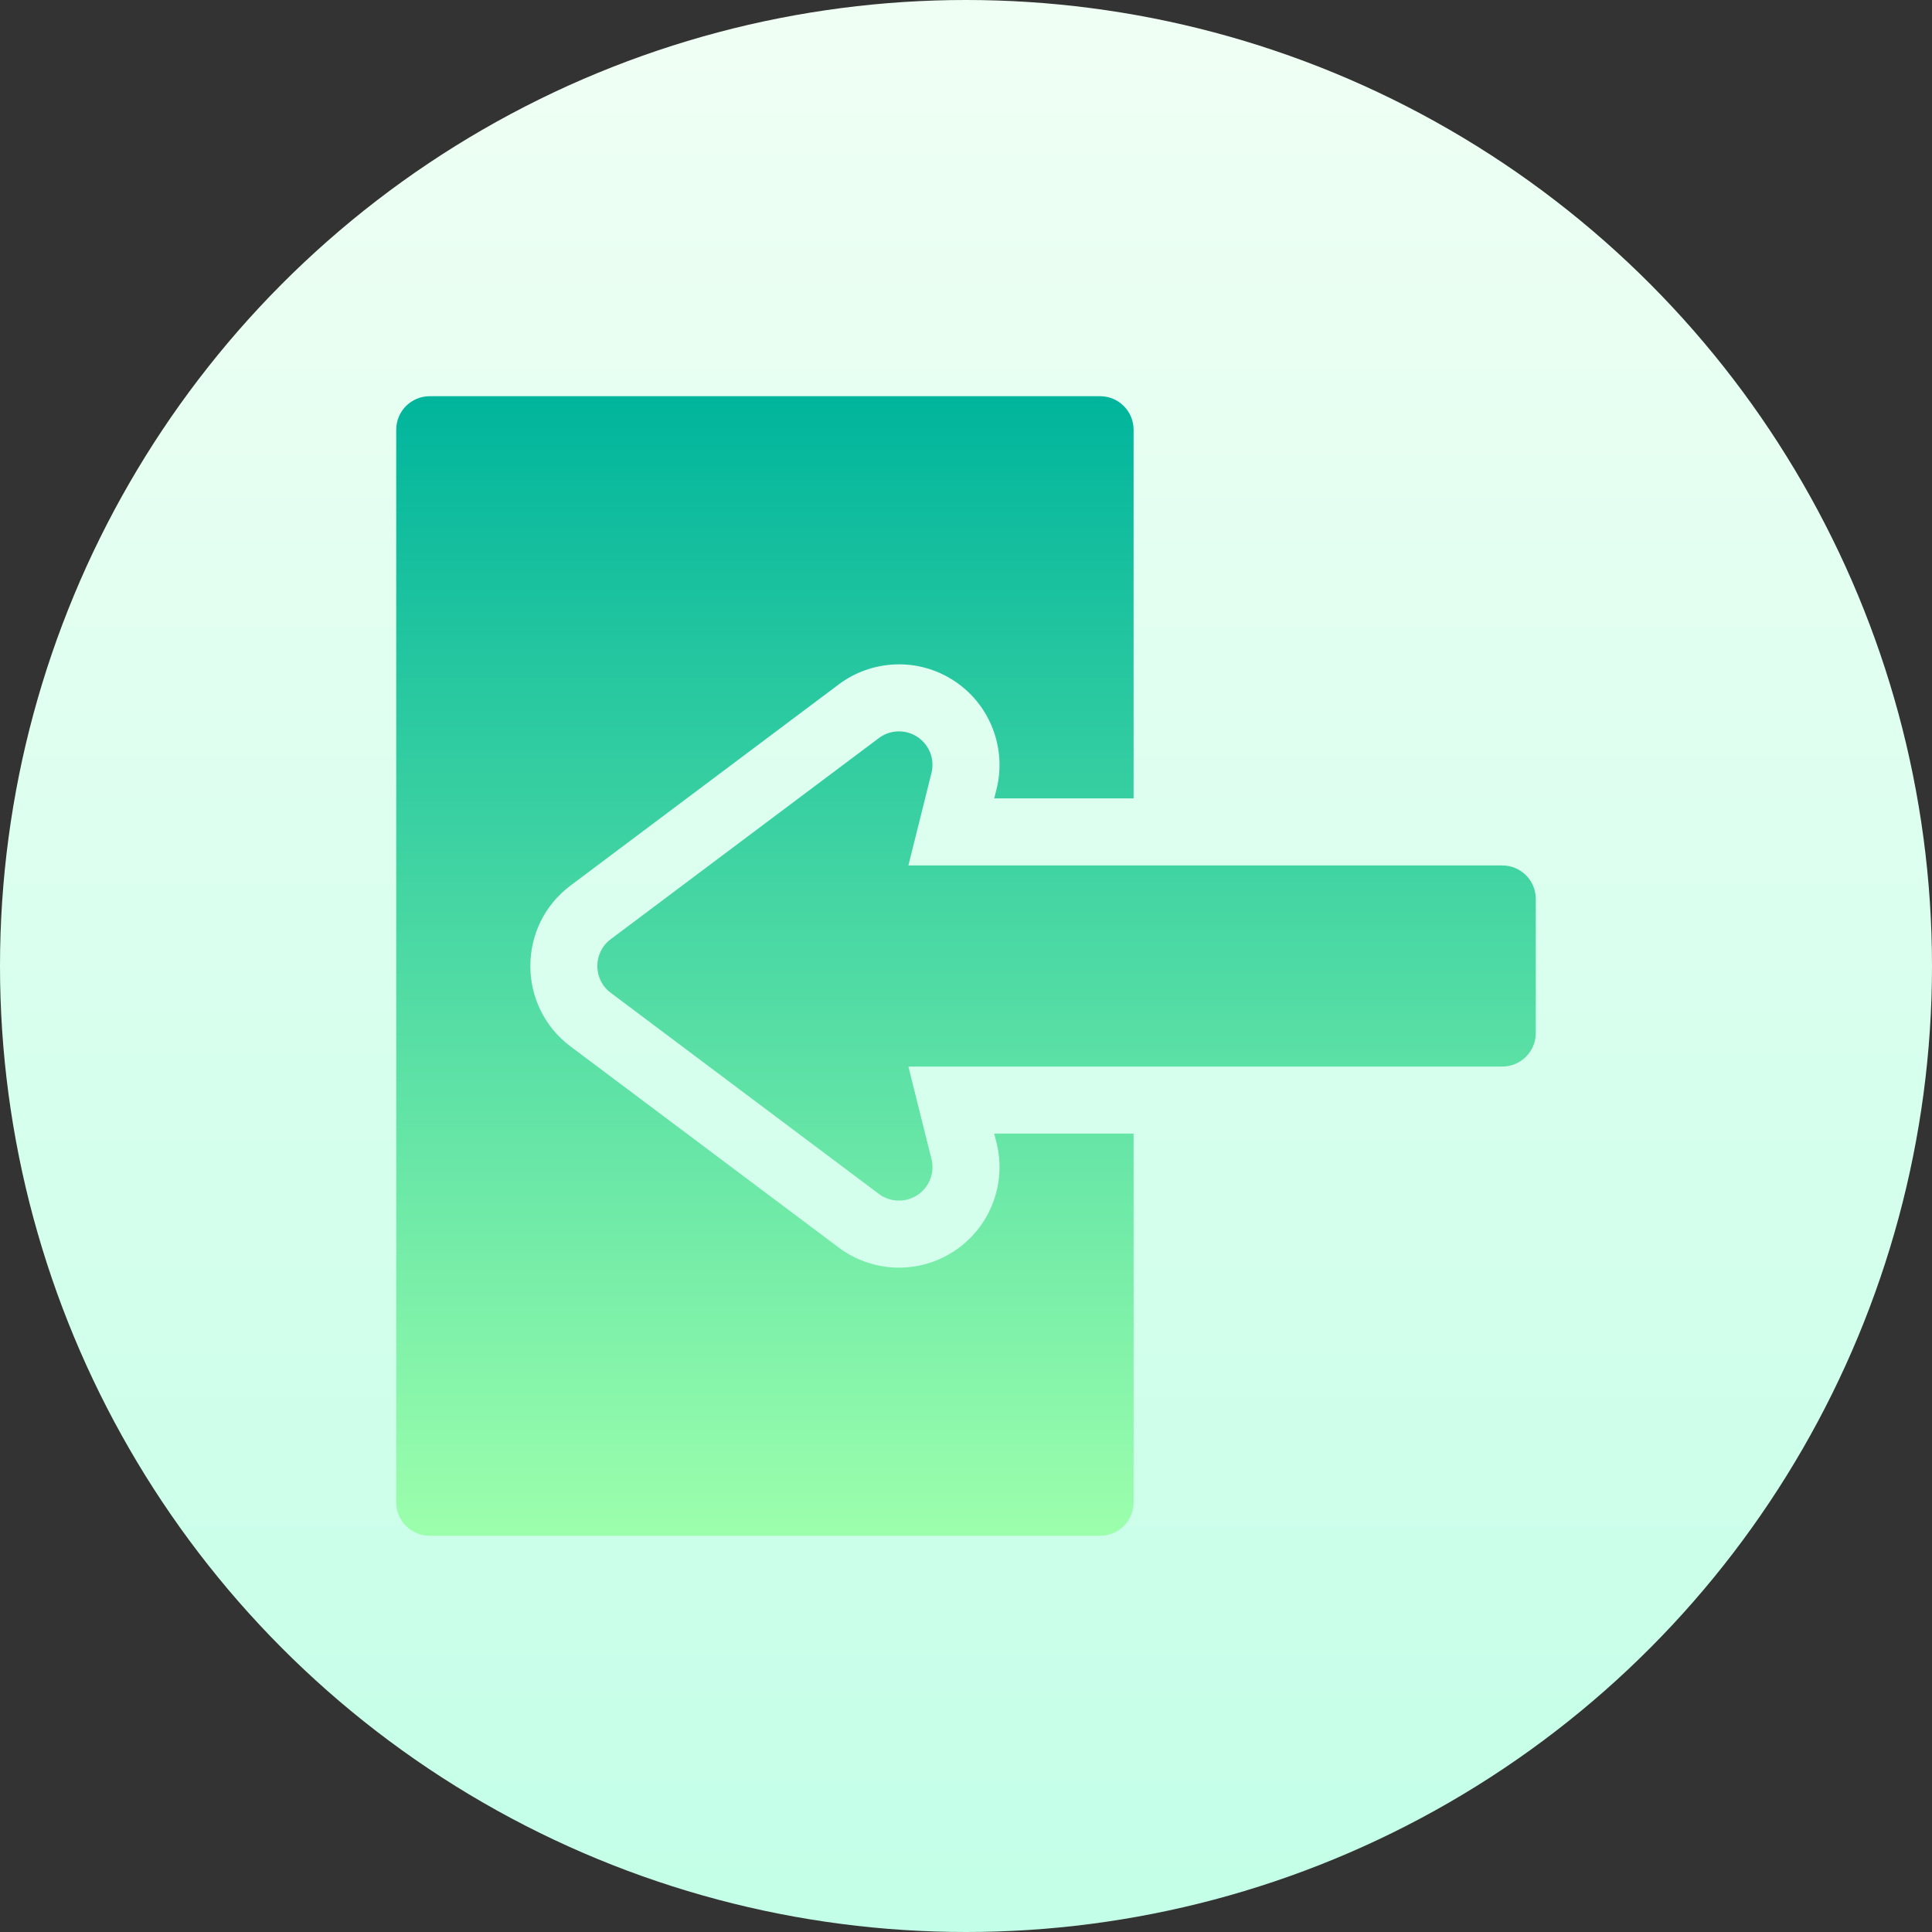 <svg id="Capa_1" enable-background="new 0 0 512 512" height="512" viewBox="0 0 512 512" width="512" xmlns="http://www.w3.org/2000/svg" xmlns:xlink="http://www.w3.org/1999/xlink"><rect x="0" y="0" width="512" height="512" fill="#333333" stroke="none"/><linearGradient id="SVGID_1_" gradientUnits="userSpaceOnUse" x1="256" x2="256" y1="512" y2="0"><stop offset="0" stop-color="#c3ffe8"/><stop offset=".997" stop-color="#f0fff4"/></linearGradient><linearGradient id="SVGID_2_" gradientUnits="userSpaceOnUse" x1="256" x2="256" y1="407" y2="105"><stop offset="0" stop-color="#9cffac"/><stop offset="1" stop-color="#00b59c"/></linearGradient><g><g><circle cx="256" cy="256" fill="url(#SVGID_1_)" r="256"/></g><g><g><path d="m398.118 229.353h-157.385l6.115-24.496c.919-3.643-.564-7.468-3.704-9.55-3.123-2.082-7.243-1.96-10.236.295l-71.059 53.294c-4.741 3.546-4.735 10.667 0 14.208l71.059 53.294c2.99 2.247 7.081 2.386 10.236.295 3.14-2.082 4.623-5.907 3.704-9.55l-6.115-24.496h157.384c4.91 0 8.882-3.973 8.882-8.882v-35.529c.001-4.91-3.972-8.883-8.881-8.883zm-134.034 73.488c2.75 10.886-1.718 22.423-11.12 28.659-9.542 6.317-21.829 5.786-30.724-.902l-71.05-53.285c-14.153-10.583-14.235-31.976.017-42.642l71.041-53.277c8.748-6.598 21.131-7.287 30.75-.868 9.368 6.211 13.835 17.748 11.077 28.677l-.599 2.385h36.935v-97.706c0-4.91-3.973-8.882-8.882-8.882h-177.647c-4.91 0-8.882 3.973-8.882 8.882v284.235c0 4.91 3.973 8.882 8.882 8.882h177.647c4.91 0 8.882-3.973 8.882-8.882v-97.706h-36.935z" fill="url(#SVGID_2_)"/></g></g></g></svg>